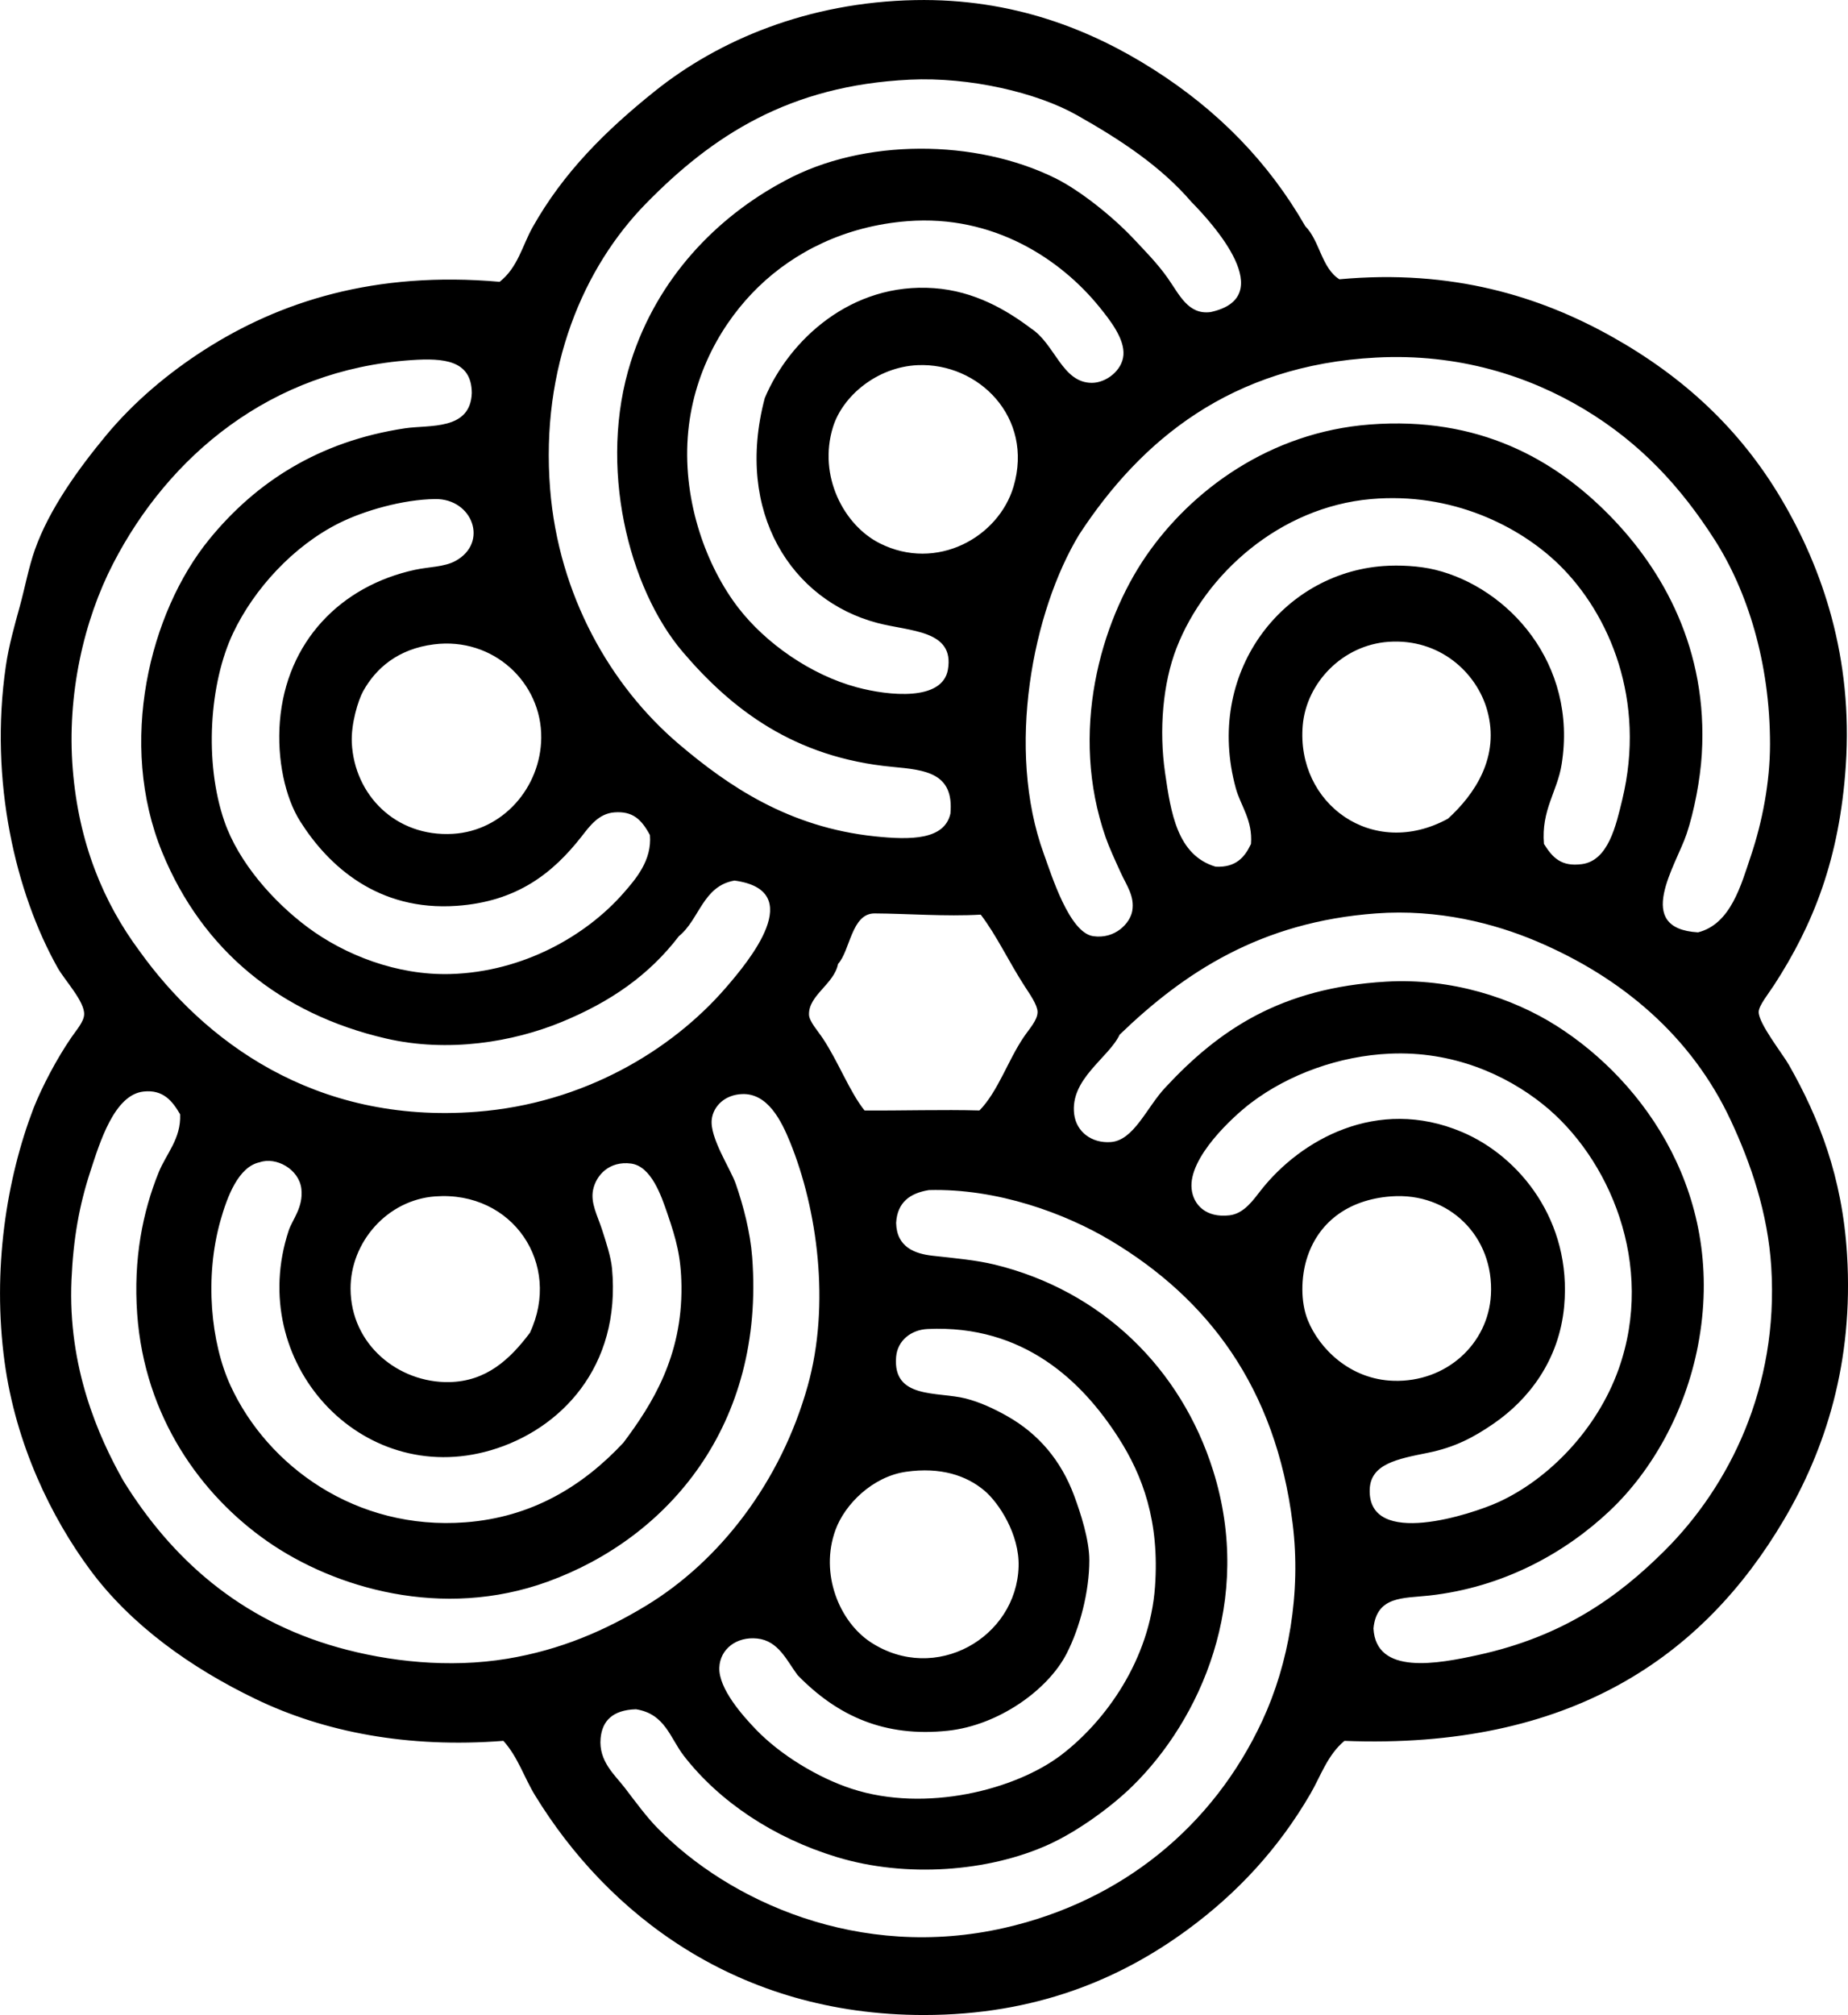 <?xml version="1.0" encoding="iso-8859-1"?>
<!-- Generator: Adobe Illustrator 19.2.0, SVG Export Plug-In . SVG Version: 6.00 Build 0)  -->
<svg version="1.1" xmlns="http://www.w3.org/2000/svg" xmlns:xlink="http://www.w3.org/1999/xlink" x="0px" y="0px"
	 viewBox="0 0 74.033 80.696" style="enable-background:new 0 0 74.033 80.696;" xml:space="preserve">
<g id="verband_x5F_der_x5F_volkstheater">
	<path style="fill-rule:evenodd;clip-rule:evenodd;" d="M20.166,69.717c-3.838,0.299-7.183-0.354-9.915-1.67
		c-2.634-1.267-5.01-2.982-6.627-5.16c-1.569-2.113-2.993-5.043-3.441-8.348c-0.5-3.697,0.076-7.33,1.164-10.168
		c0.338-0.85,0.921-1.966,1.518-2.833c0.208-0.303,0.493-0.618,0.506-0.91c0.024-0.524-0.779-1.368-1.062-1.872
		c-1.673-2.976-2.75-7.473-2.074-12.091c0.12-0.818,0.343-1.6,0.557-2.377c0.211-0.77,0.356-1.57,0.607-2.277
		c0.574-1.619,1.733-3.223,2.833-4.553c1.139-1.378,2.532-2.533,3.946-3.44c3.017-1.935,6.833-3.174,11.838-2.732
		c0.726-0.567,0.917-1.465,1.315-2.175c1.234-2.2,2.933-3.883,4.908-5.464c2.548-2.04,6.129-3.559,10.421-3.643
		c3.917-0.076,7.058,1.188,9.561,2.783c2.558,1.628,4.585,3.686,6.071,6.273c0.58,0.584,0.65,1.677,1.366,2.125
		c4.525-0.417,8.048,0.699,10.877,2.276c2.912,1.624,5.178,3.733,6.83,6.526c1.651,2.79,2.871,6.359,2.58,10.674
		c-0.251,3.726-1.298,6.366-2.883,8.803c-0.211,0.324-0.606,0.813-0.608,1.062c-0.003,0.466,0.963,1.683,1.214,2.125
		c1.194,2.102,2.136,4.472,2.327,7.589c0.267,4.338-0.878,7.824-2.529,10.624c-3.224,5.466-8.543,9.208-17.606,8.854
		c-0.682,0.566-0.957,1.423-1.366,2.125c-1.263,2.169-2.907,3.965-4.958,5.464c-2.655,1.94-6.037,3.389-10.523,3.39
		c-7.503,0.001-12.683-4.066-15.582-8.803C20.995,71.181,20.754,70.37,20.166,69.717z M43.134,4.607
		c-1.589-0.897-4.28-1.53-6.678-1.417c-4.857,0.23-7.927,2.258-10.573,4.957c-2.495,2.545-4.234,6.557-3.845,11.434
		c0.338,4.245,2.411,7.884,5.16,10.219c1.978,1.68,4.401,3.332,7.842,3.693c1.461,0.154,2.796,0.141,3.035-0.91
		c0.149-1.634-0.994-1.747-2.327-1.872c-3.943-0.371-6.447-2.316-8.398-4.604c-2.172-2.55-3.408-7.451-2.074-11.636
		c1.054-3.309,3.414-5.773,6.172-7.235c3.145-1.707,7.641-1.674,10.826-0.101c0.997,0.492,2.334,1.561,3.188,2.479
		c0.384,0.414,0.895,0.921,1.315,1.518c0.476,0.675,0.822,1.482,1.72,1.366c2.758-0.598,0.099-3.532-0.759-4.401
		C46.506,6.66,44.89,5.597,43.134,4.607z M43.741,15.332c0.575,0,1.217-0.496,1.265-1.113c0.05-0.648-0.524-1.383-0.961-1.922
		c-1.547-1.91-4.237-3.708-7.69-3.44c-2.506,0.195-4.531,1.238-5.97,2.63c-1.42,1.376-2.65,3.464-2.833,6.021
		c-0.189,2.646,0.771,5.203,2.024,6.83c1.089,1.414,2.897,2.69,4.755,3.188c1.279,0.342,3.422,0.564,3.643-0.708
		c0.275-1.594-1.511-1.522-2.833-1.872c-3.417-0.904-5.72-4.413-4.503-9.005c0.981-2.332,3.47-4.639,6.779-4.401
		c1.619,0.116,2.904,0.871,3.895,1.619C42.267,13.779,42.552,15.332,43.741,15.332z M70.15,34.253
		c0.451-1.345,0.759-2.934,0.759-4.452c0-3.265-0.905-6.135-2.226-8.196c-1.334-2.08-2.943-3.848-5.211-5.211
		c-2.219-1.333-5.036-2.25-8.347-2.074c-5.802,0.308-9.416,3.303-11.889,7.083c-1.866,3.07-2.949,8.6-1.417,12.799
		c0.308,0.844,1.018,3.149,1.973,3.289c0.885,0.129,1.484-0.523,1.568-1.012c0.1-0.584-0.224-1.013-0.456-1.518
		c-0.227-0.495-0.475-1.038-0.607-1.417c-1.472-4.211-0.21-8.625,1.619-11.282c1.809-2.628,4.954-4.953,8.955-5.261
		c4.386-0.338,7.418,1.407,9.612,3.643c2.129,2.168,3.948,5.356,3.693,9.561c-0.062,1.025-0.309,2.299-0.607,3.188
		c-0.431,1.283-2.15,3.792,0.455,3.946C69.338,37.008,69.75,35.443,70.15,34.253z M16.473,14.422
		c-5.634,0.388-9.721,3.849-11.939,8.145c-1.174,2.273-1.862,5.25-1.619,8.246c0.239,2.932,1.213,5.313,2.682,7.285
		c2.548,3.548,6.972,6.934,13.507,6.425c4.263-0.332,7.784-2.442,9.966-4.958c0.948-1.093,3.284-3.905,0.354-4.3
		c-1.268,0.216-1.404,1.564-2.226,2.226c-1.195,1.559-2.729,2.628-4.705,3.44c-1.942,0.798-4.536,1.236-7.032,0.658
		c-4.246-0.984-7.349-3.54-8.955-7.437c-1.807-4.387-0.513-9.619,1.872-12.547c1.863-2.287,4.384-3.93,7.842-4.452
		c0.975-0.147,2.63,0.101,2.681-1.417C18.889,14.429,17.79,14.331,16.473,14.422z M33.37,17.103
		c-0.607,1.963,0.441,3.934,1.872,4.654c2.28,1.149,4.763-0.239,5.363-2.276c0.816-2.774-1.412-4.965-3.845-4.857
		C35.134,14.697,33.755,15.859,33.37,17.103z M24.618,32.533c-0.636,0.046-0.995,0.552-1.315,0.961
		c-1.142,1.458-2.57,2.612-5.008,2.783c-3.151,0.221-5.14-1.595-6.273-3.39c-0.594-0.94-0.933-2.475-0.81-3.997
		c0.259-3.196,2.436-5.427,5.414-6.071c0.552-0.12,1.168-0.108,1.619-0.354c1.34-0.73,0.69-2.498-0.81-2.479
		c-1.304,0.016-2.857,0.468-3.845,0.961c-1.843,0.919-3.414,2.643-4.249,4.401c-0.954,2.006-1.168,5.178-0.354,7.538
		c0.571,1.656,1.967,3.228,3.339,4.25c1.484,1.105,3.575,1.932,5.717,1.872c2.925-0.083,5.446-1.545,6.931-3.238
		c0.506-0.576,1.147-1.322,1.063-2.327C25.696,32.809,25.345,32.48,24.618,32.533z M63.37,34.607c1.06-0.139,1.368-1.543,1.619-2.58
		c0.963-3.98-0.51-7.438-2.529-9.41c-1.593-1.555-4.309-2.915-7.538-2.63c-3.649,0.321-6.635,2.994-7.791,5.97
		c-0.544,1.402-0.709,3.271-0.455,5.008c0.229,1.569,0.479,3.286,2.023,3.744c0.816,0.041,1.169-0.383,1.417-0.911
		c0.074-0.953-0.416-1.53-0.607-2.226c-1.264-4.609,1.841-8.612,5.919-8.904c0.618-0.044,1.417-0.01,2.074,0.152
		c2.907,0.714,5.706,3.739,5.059,7.791c-0.176,1.103-0.822,1.822-0.708,3.187C62.202,34.354,62.549,34.715,63.37,34.607z
		 M59.576,28.435c-0.422-1.495-1.895-2.872-3.946-2.732c-1.849,0.127-3.293,1.647-3.44,3.339c-0.275,3.145,2.804,5.395,5.818,3.744
		C59.067,31.822,60.107,30.317,59.576,28.435z M14.55,27.677c-0.198,0.354-0.493,1.308-0.456,2.074
		c0.102,2.082,1.757,3.776,4.047,3.643c2.014-0.118,3.521-1.868,3.542-3.845c0.022-2.217-1.927-4.045-4.3-3.744
		C15.953,25.986,15.065,26.752,14.55,27.677z M35.04,36.58c-0.932-0.004-0.978,1.49-1.467,2.023
		c-0.159,0.811-1.177,1.246-1.164,2.024c0.004,0.275,0.352,0.653,0.556,0.961c0.626,0.943,1.075,2.144,1.67,2.884
		c1.469,0.012,3.158-0.042,4.603,0c0.741-0.759,1.136-1.995,1.771-2.935c0.235-0.347,0.559-0.686,0.557-1.012
		c-0.001-0.271-0.313-0.716-0.506-1.012c-0.647-0.995-1.129-2.045-1.771-2.884C37.883,36.71,36.34,36.587,35.04,36.58z
		 M59.222,66.277c3.364-0.738,5.578-2.289,7.487-4.199c2.56-2.56,4.55-6.505,4.25-11.332c-0.135-2.166-0.815-4.145-1.619-5.869
		c-1.567-3.363-4.356-5.732-7.791-7.184c-1.678-0.709-3.923-1.297-6.425-1.113c-4.626,0.34-7.687,2.366-10.27,4.856
		c-0.435,0.929-2,1.774-1.821,3.188c0.089,0.702,0.7,1.169,1.467,1.113c0.923-0.068,1.429-1.373,2.175-2.175
		c2.157-2.322,4.636-4.005,8.853-4.249c2.625-0.152,5.064,0.651,6.83,1.77c3.549,2.251,6.807,6.845,5.666,12.799
		c-0.509,2.656-1.844,5.027-3.541,6.627c-1.775,1.674-4.246,3.061-7.234,3.39c-1.03,0.113-2.099,0.008-2.226,1.315
		C55.12,67.102,57.594,66.634,59.222,66.277z M50.115,44.169c-0.723,0.549-2.507,2.188-2.378,3.44
		c0.067,0.647,0.581,1.171,1.518,1.062c0.59-0.069,0.962-0.629,1.265-1.012c1.565-1.988,4.634-3.767,8.044-2.327
		c2.318,0.978,4.411,3.568,4.098,6.981c-0.198,2.168-1.429,3.743-2.833,4.705c-0.773,0.531-1.529,0.943-2.63,1.164
		c-1.228,0.246-2.293,0.448-2.327,1.467c-0.08,2.379,4.117,0.983,5.16,0.506c2.032-0.929,3.953-2.925,4.807-5.312
		c1.498-4.193-0.372-8.498-3.036-10.624c-1.487-1.187-3.609-2.134-6.122-2.023C53.651,42.285,51.622,43.026,50.115,44.169z
		 M5.748,43.714c-1.174,0.13-1.752,2.048-2.125,3.187c-0.452,1.38-0.687,2.713-0.759,4.351c-0.154,3.5,1.077,6.278,2.074,8.044
		c1.939,3.138,4.68,5.575,8.6,6.678c2.026,0.57,4.456,0.839,6.779,0.455c2.141-0.354,3.93-1.134,5.565-2.125
		c2.92-1.77,5.388-4.915,6.476-8.803c0.913-3.262,0.388-7.072-0.708-9.764c-0.348-0.853-0.893-1.963-1.922-1.922
		c-0.695,0.027-1.151,0.489-1.214,1.012c-0.089,0.735,0.76,1.996,0.961,2.58c0.305,0.882,0.582,1.933,0.658,2.935
		c0.51,6.718-3.355,11.247-8.195,13.001c-4.218,1.529-8.532,0.263-11.231-1.619c-2.65-1.848-4.915-4.978-5.211-9.106
		c-0.157-2.199,0.22-4.084,0.86-5.666c0.306-0.757,0.901-1.346,0.86-2.327C6.913,44.107,6.548,43.625,5.748,43.714z M8.834,48.874
		c-0.646,2.277-0.39,4.907,0.405,6.627c1.481,3.21,5.02,5.799,9.41,5.464c2.637-0.201,4.677-1.424,6.324-3.187
		c1.156-1.54,2.361-3.459,2.327-6.273c-0.014-1.18-0.214-1.878-0.557-2.884c-0.249-0.731-0.65-1.918-1.467-2.024
		c-0.856-0.11-1.397,0.456-1.518,1.062c-0.103,0.521,0.175,1.018,0.355,1.568c0.163,0.499,0.363,1.116,0.405,1.568
		c0.367,3.946-2.063,6.466-4.857,7.285c-5.208,1.526-9.835-3.544-8.094-8.803c0.142-0.43,0.593-0.93,0.506-1.669
		c-0.092-0.783-1.009-1.292-1.669-1.062C9.546,46.726,9.1,47.934,8.834,48.874z M35.9,48.975c0.021,0.98,0.762,1.237,1.467,1.315
		c0.873,0.097,1.738,0.174,2.479,0.354c4.3,1.047,7.47,4.168,8.752,8.246c1.645,5.229-0.528,9.996-3.238,12.648
		c-0.873,0.854-2.216,1.816-3.339,2.327c-2.409,1.097-5.726,1.35-8.499,0.506c-2.523-0.767-4.693-2.21-6.121-4.047
		c-0.557-0.715-0.749-1.687-1.923-1.872c-0.936,0.028-1.353,0.465-1.417,1.164c-0.084,0.92,0.576,1.469,0.962,1.973
		c0.475,0.622,0.878,1.171,1.315,1.619c2.854,2.924,8.08,5.328,13.912,3.997c4.682-1.068,8.35-4.053,10.321-8.297
		c1.06-2.281,1.557-5.129,1.214-7.892c-0.677-5.459-3.407-9.012-7.285-11.332c-1.818-1.088-4.546-2.097-7.285-2.024
		C36.459,47.781,35.947,48.146,35.9,48.975z M52.341,50.442c-0.211,0.702-0.25,1.682,0.051,2.428
		c0.455,1.128,1.684,2.377,3.44,2.428c2.108,0.062,3.785-1.473,3.896-3.44c0.132-2.338-1.677-4.118-3.996-3.946
		C53.97,48.043,52.779,48.988,52.341,50.442z M17.434,47.913c-1.93,0.142-3.394,1.841-3.39,3.693
		c0.005,2.257,1.938,3.778,3.946,3.744c1.495-0.026,2.439-0.912,3.238-1.973C22.518,50.626,20.541,47.684,17.434,47.913z
		 M30.335,65.619c-0.832-0.087-1.49,0.425-1.518,1.164c-0.032,0.846,0.942,1.933,1.467,2.479c0.988,1.028,2.504,1.942,3.845,2.377
		c2.955,0.961,6.562,0.039,8.398-1.366c1.773-1.357,3.535-3.811,3.744-6.729c0.188-2.619-0.494-4.455-1.467-5.97
		c-1.438-2.239-3.781-4.528-7.639-4.351c-0.665,0.031-1.208,0.459-1.265,1.113c-0.148,1.708,1.66,1.385,2.782,1.669
		c0.562,0.143,1.125,0.4,1.669,0.708c1.252,0.708,2.156,1.771,2.682,3.188c0.255,0.686,0.606,1.763,0.607,2.58
		c0.001,1.25-0.377,2.705-0.911,3.744c-0.746,1.453-2.729,2.87-4.755,3.086c-2.517,0.268-4.412-0.572-6.021-2.226
		C31.516,66.501,31.188,65.708,30.335,65.619z M33.471,61.268c-0.642,1.759,0.16,3.684,1.416,4.503
		c2.585,1.684,5.836-0.187,5.919-3.036c0.038-1.296-0.797-2.556-1.366-3.036c-0.731-0.617-1.766-0.952-3.137-0.759
		C34.961,59.13,33.848,60.236,33.471,61.268z"/>
</g>
<g id="Layer_1">
</g>
</svg>
